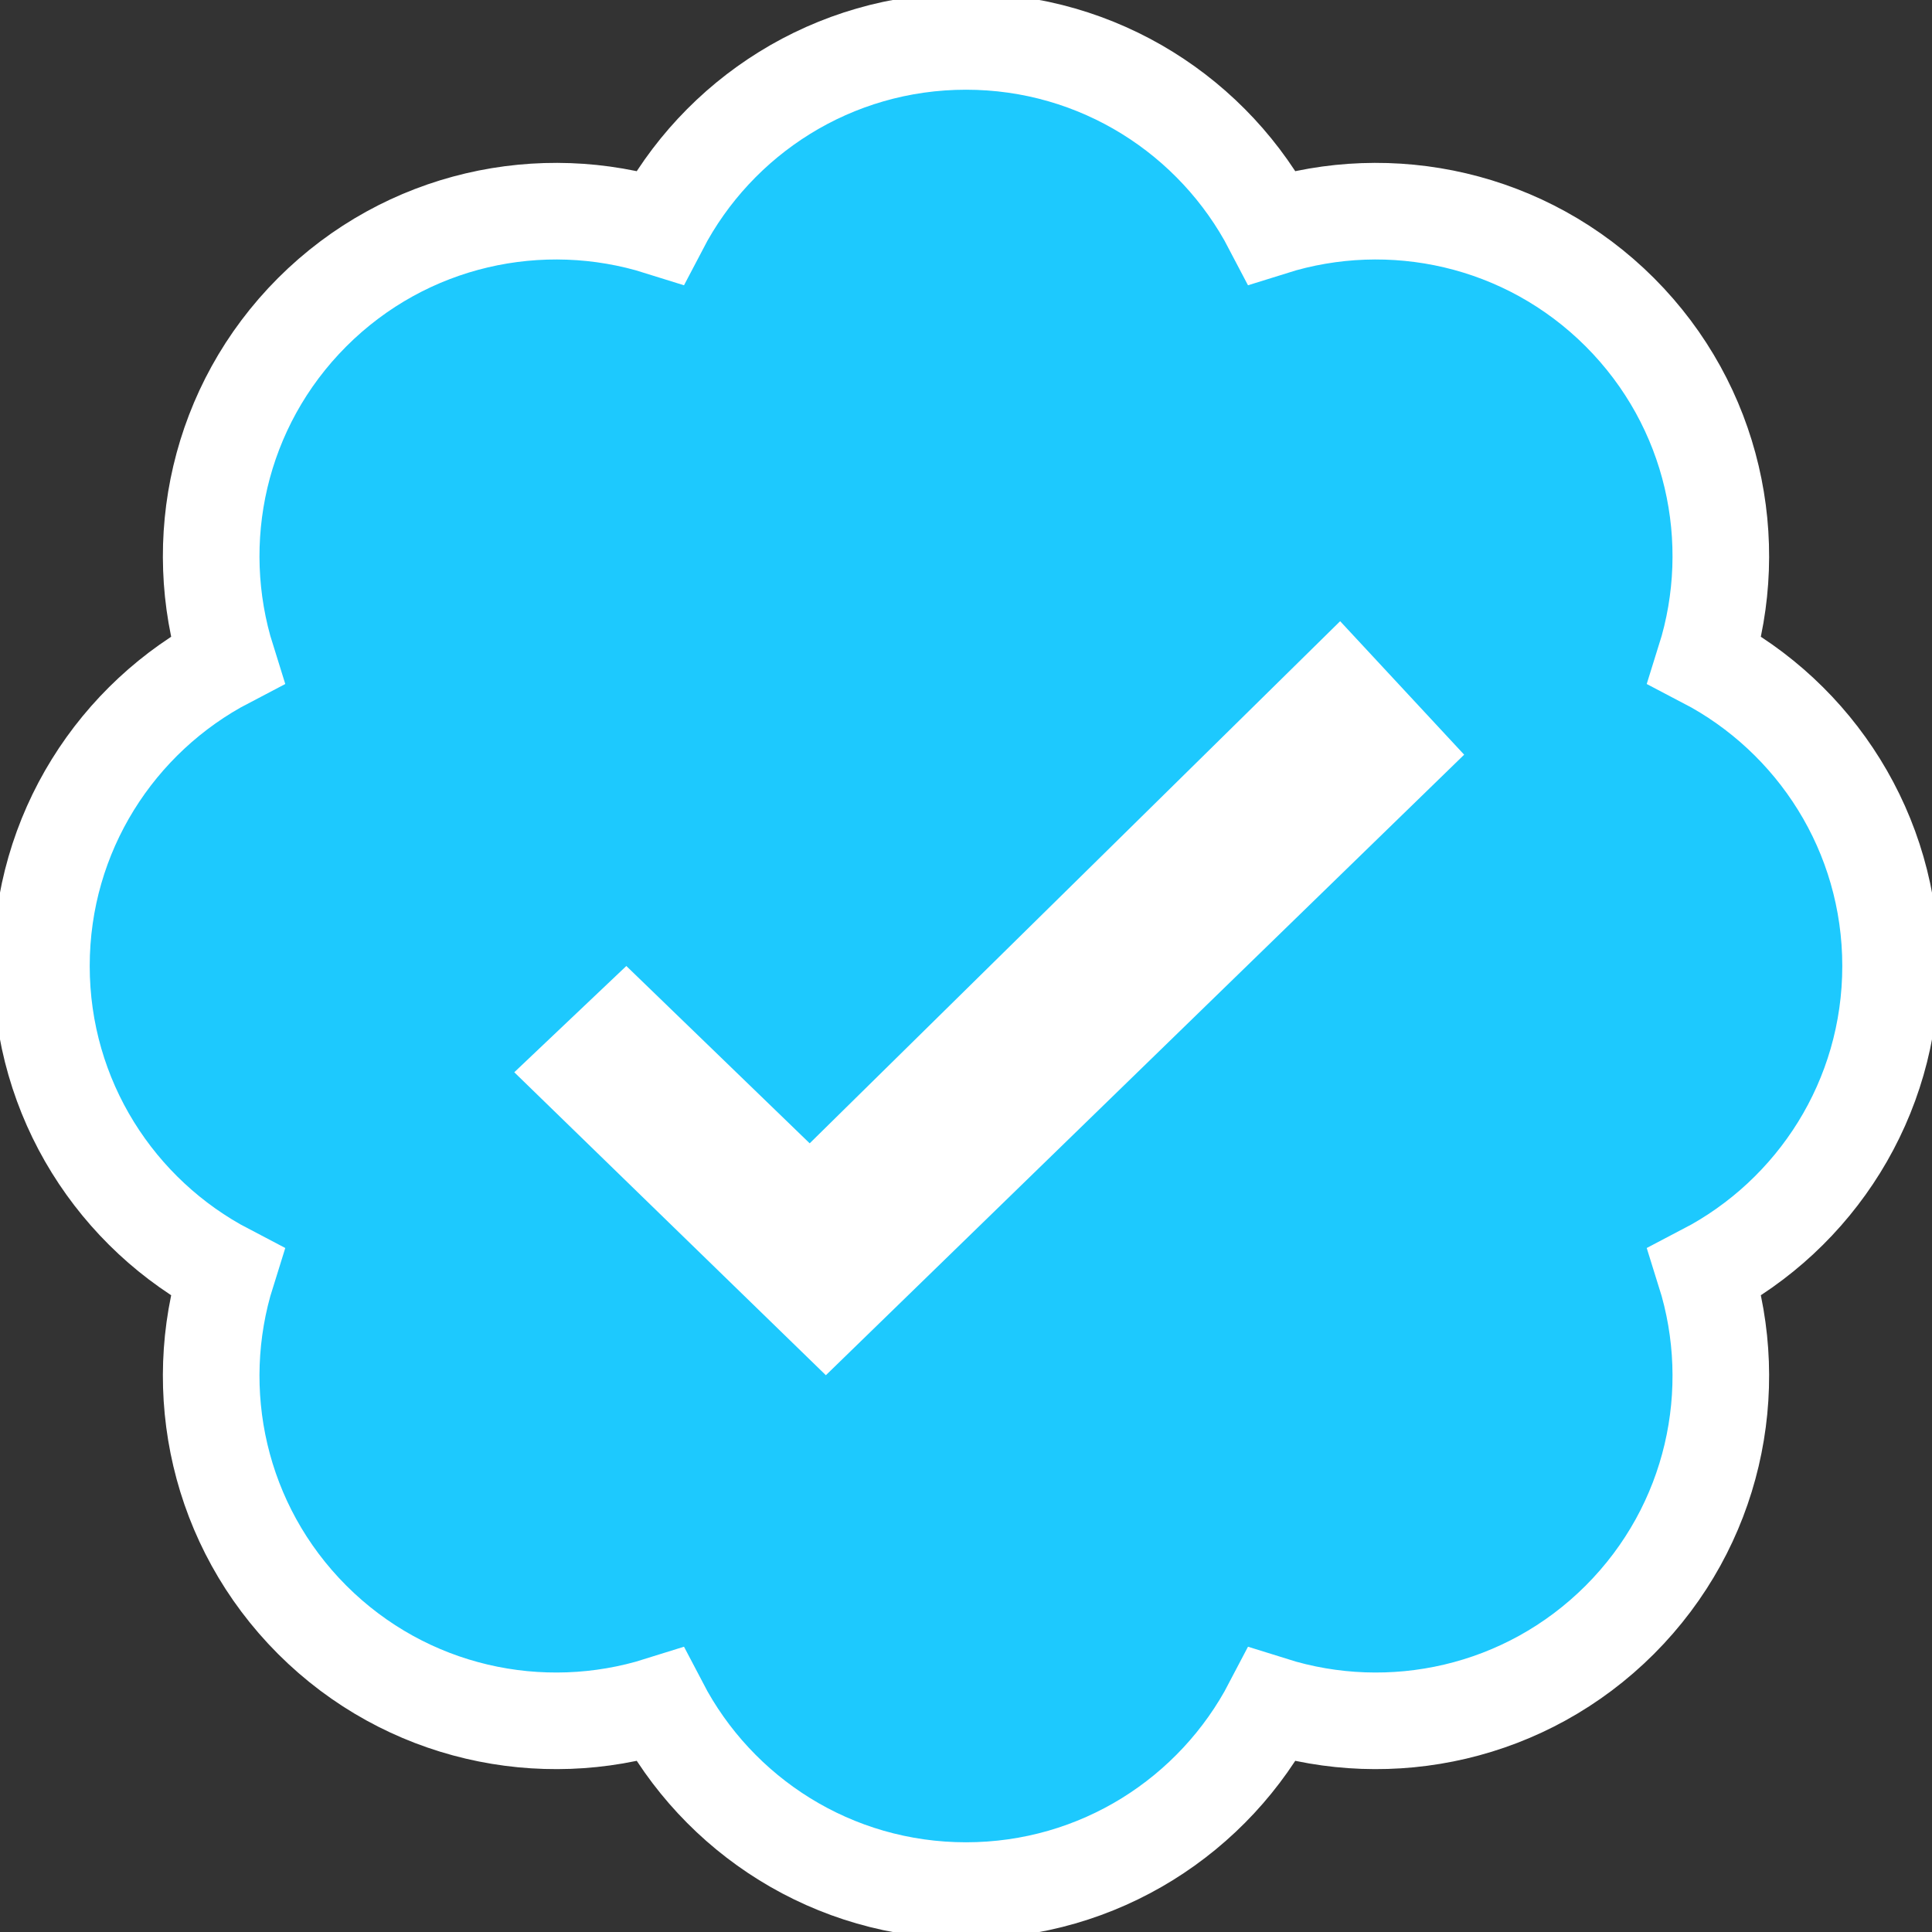 <svg xmlns="http://www.w3.org/2000/svg" xmlns:xlink="http://www.w3.org/1999/xlink" width="32" height="32" version="1.1" viewBox="0 0 32 32"><rect x="0" y="0" width="32" height="32" fill="#333333" stroke="none"/><title>Artboard 1</title><desc>Created with Sketch.</desc><g id="Page-1" fill="none" fill-rule="evenodd" stroke="none" stroke-width="1"><g id="Artboard-1"><path id="Oval-1" fill="#1DC9FE" stroke="#FFF" stroke-width="1.6" d="M10.93,3.761 C11.884,1.933 13.796,0.686 16,0.686 C18.204,0.686 20.116,1.933 21.07,3.761 C23.036,3.143 25.27,3.613 26.829,5.171 C28.387,6.73 28.857,8.964 28.239,10.93 L28.239,10.93 C30.067,11.884 31.314,13.796 31.314,16 C31.314,18.204 30.067,20.116 28.239,21.07 C28.857,23.036 28.387,25.27 26.829,26.829 C25.27,28.387 23.036,28.857 21.07,28.239 L21.07,28.239 C20.116,30.067 18.204,31.314 16,31.314 C13.796,31.314 11.884,30.067 10.93,28.239 C8.964,28.857 6.73,28.387 5.171,26.829 C3.613,25.27 3.143,23.036 3.761,21.07 L3.761,21.07 C1.933,20.116 0.686,18.204 0.686,16 C0.686,13.796 1.933,11.884 3.761,10.93 C3.143,8.964 3.613,6.73 5.171,5.171 C6.73,3.613 8.964,3.143 10.93,3.761 L10.93,3.761 L10.93,3.761 Z"/><path id="Path-1" fill="#FFF" d="M10.374,16 L13.411,18.937 L22.197,10.289 L24.251,12.5 L13.679,22.778 L8.518,17.76 L10.374,16 Z"/></g></g></svg>
